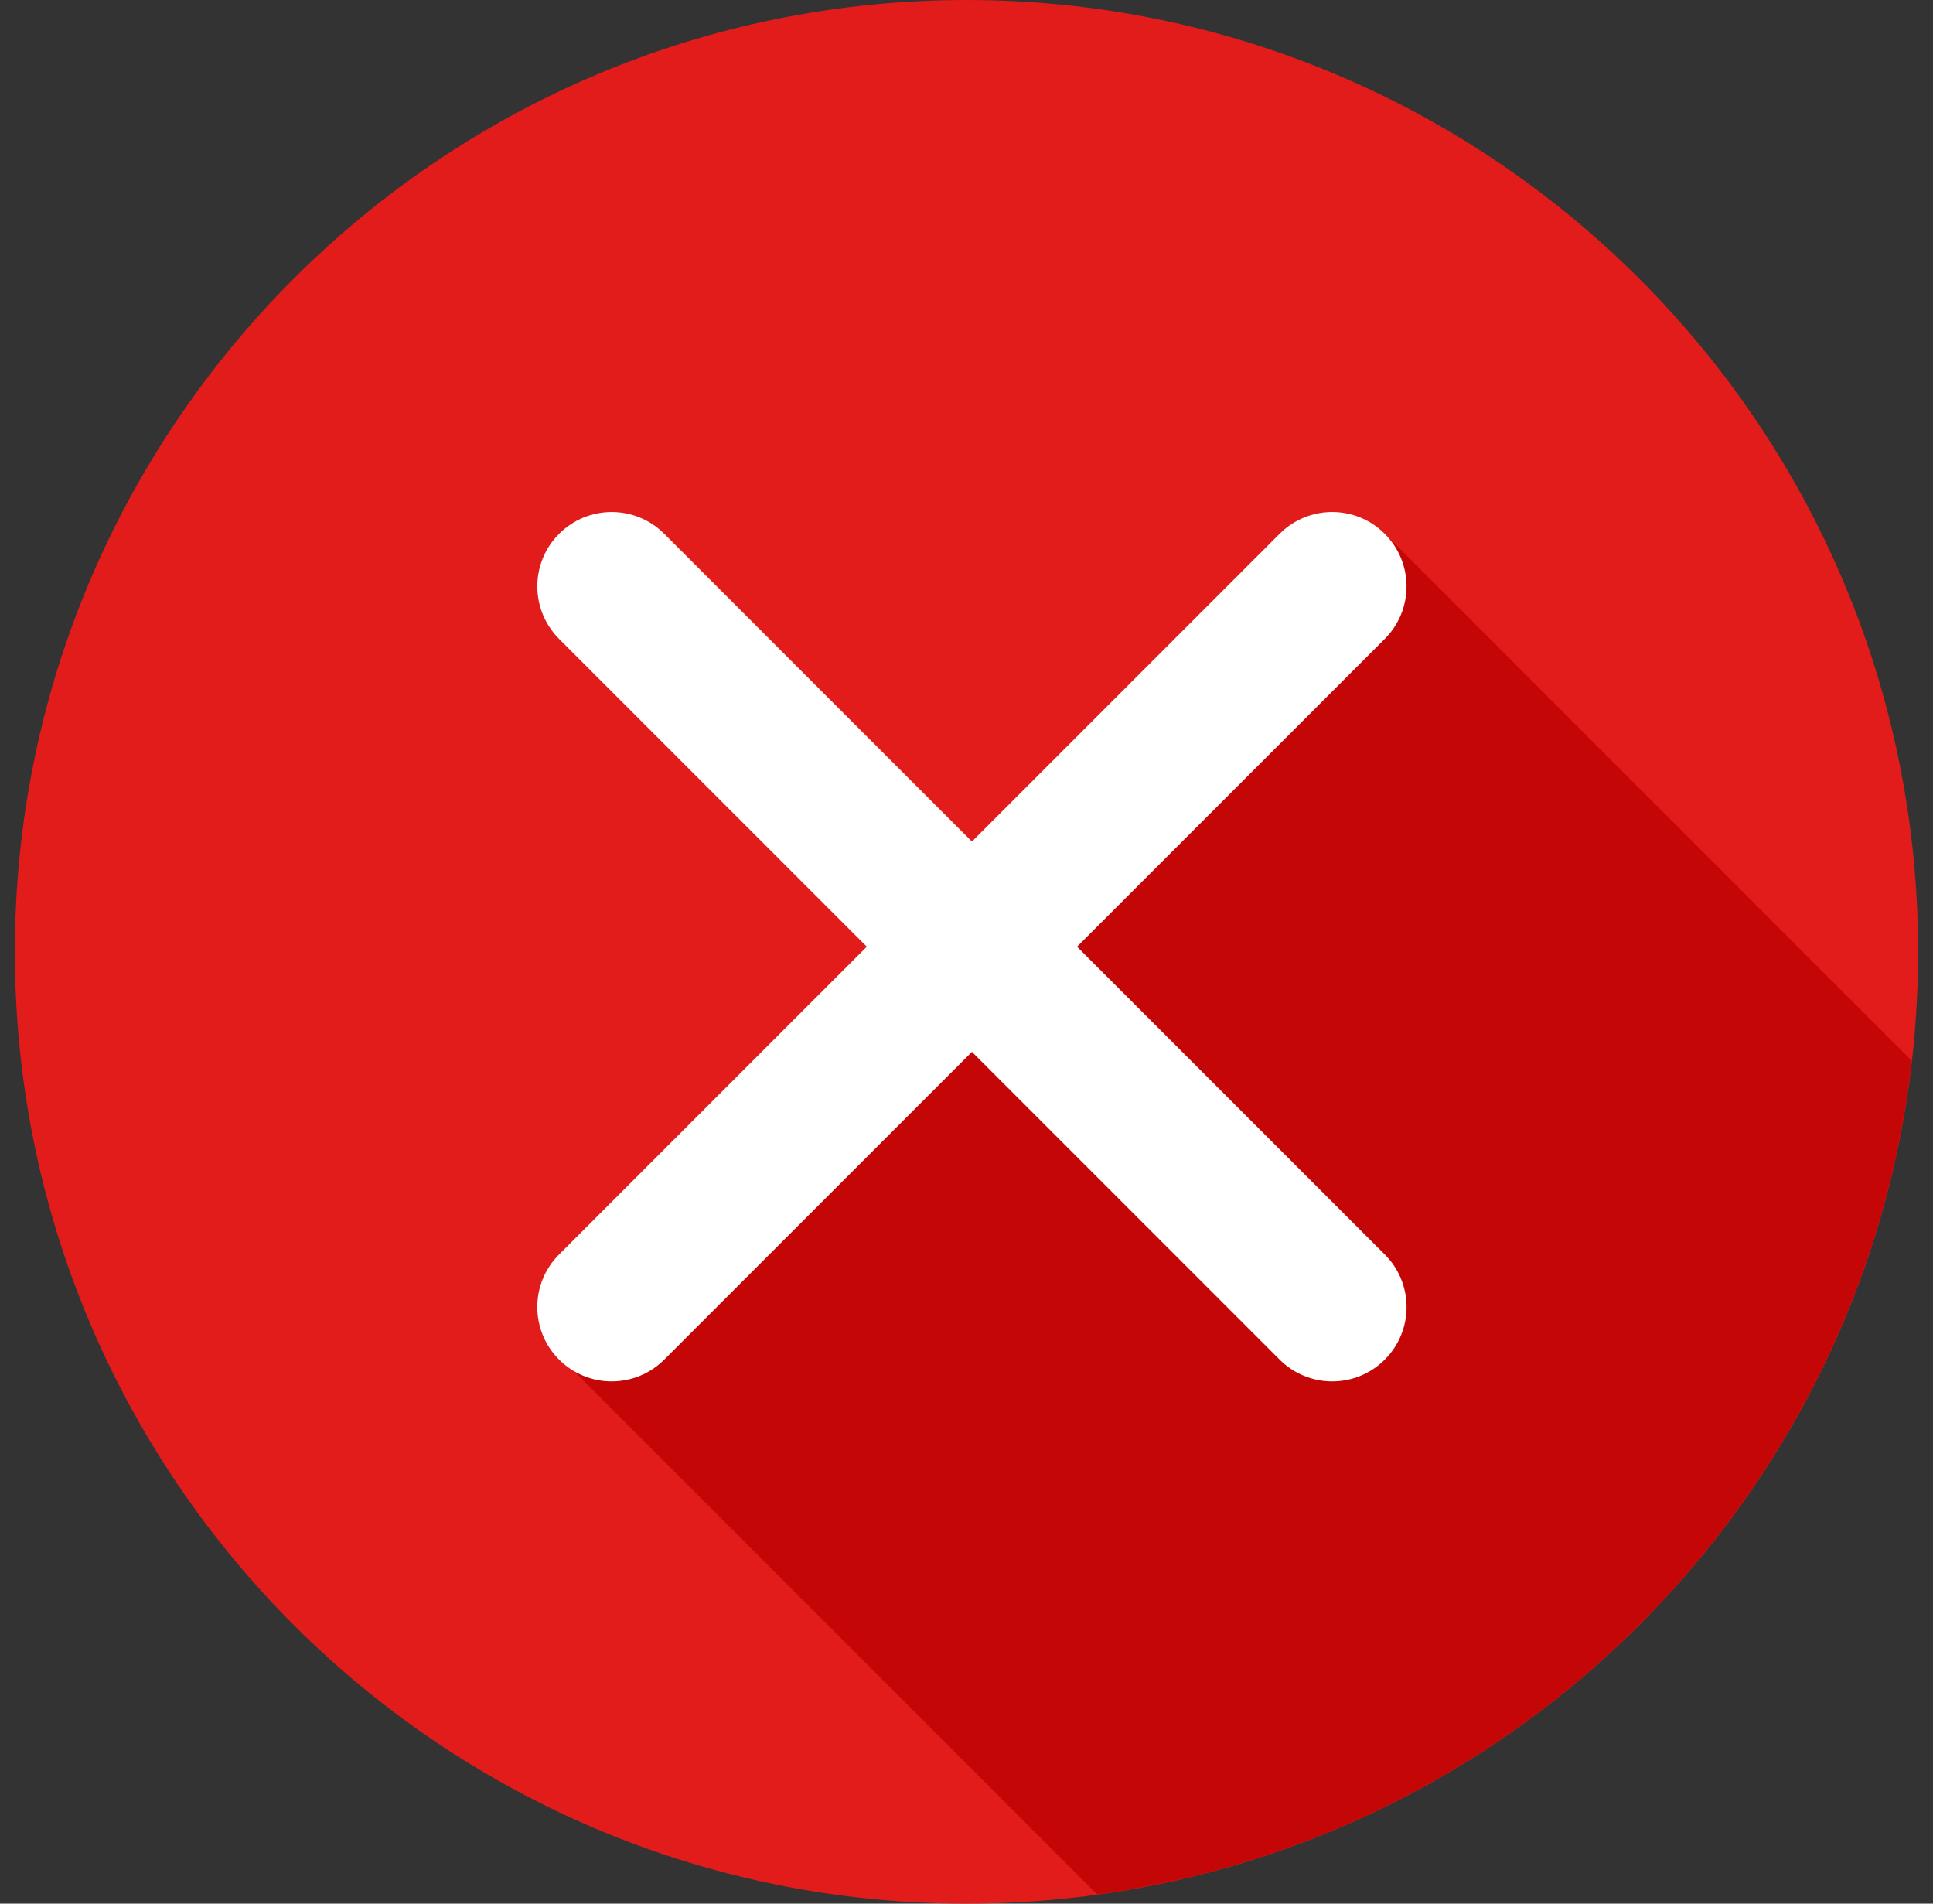 <svg width="65" height="64" viewBox="0 0 65 64" fill="none" xmlns="http://www.w3.org/2000/svg">
<rect x="0" y="0" width="65" height="64" fill="#333333" stroke="none"/>
<g clip-path="url(#clip0_1804_11472)">
<path d="M32.5 64C50.173 64 64.5 49.673 64.5 32C64.5 14.327 50.173 0 32.5 0C14.827 0 0.5 14.327 0.5 32C0.5 49.673 14.827 64 32.5 64Z" fill="#E21B1B"/>
<path d="M64.285 35.663L46.489 17.867L19.281 46.076L36.897 63.692C51.294 61.712 62.632 50.161 64.285 35.663Z" fill="#C40606"/>
<path d="M44.797 46.442C44.469 46.443 44.144 46.378 43.84 46.252C43.537 46.127 43.261 45.943 43.029 45.71L18.801 21.481C17.824 20.504 17.824 18.922 18.801 17.946C19.778 16.97 21.36 16.969 22.336 17.946L46.565 42.175C47.542 43.152 47.542 44.734 46.565 45.71C46.333 45.943 46.057 46.127 45.754 46.252C45.451 46.378 45.126 46.443 44.797 46.442Z" fill="white"/>
<path d="M20.568 46.442C20.24 46.443 19.915 46.378 19.611 46.252C19.308 46.127 19.032 45.943 18.8 45.71C17.823 44.733 17.823 43.151 18.8 42.175L43.029 17.946C44.006 16.969 45.588 16.969 46.564 17.946C47.54 18.923 47.541 20.505 46.564 21.481L22.336 45.71C22.104 45.943 21.829 46.127 21.525 46.253C21.222 46.378 20.896 46.443 20.568 46.442Z" fill="white"/>
</g>
<defs>
<clipPath id="clip0_1804_11472">
<rect width="64" height="64" fill="white" transform="translate(0.5)"/>
</clipPath>
</defs>
</svg>
